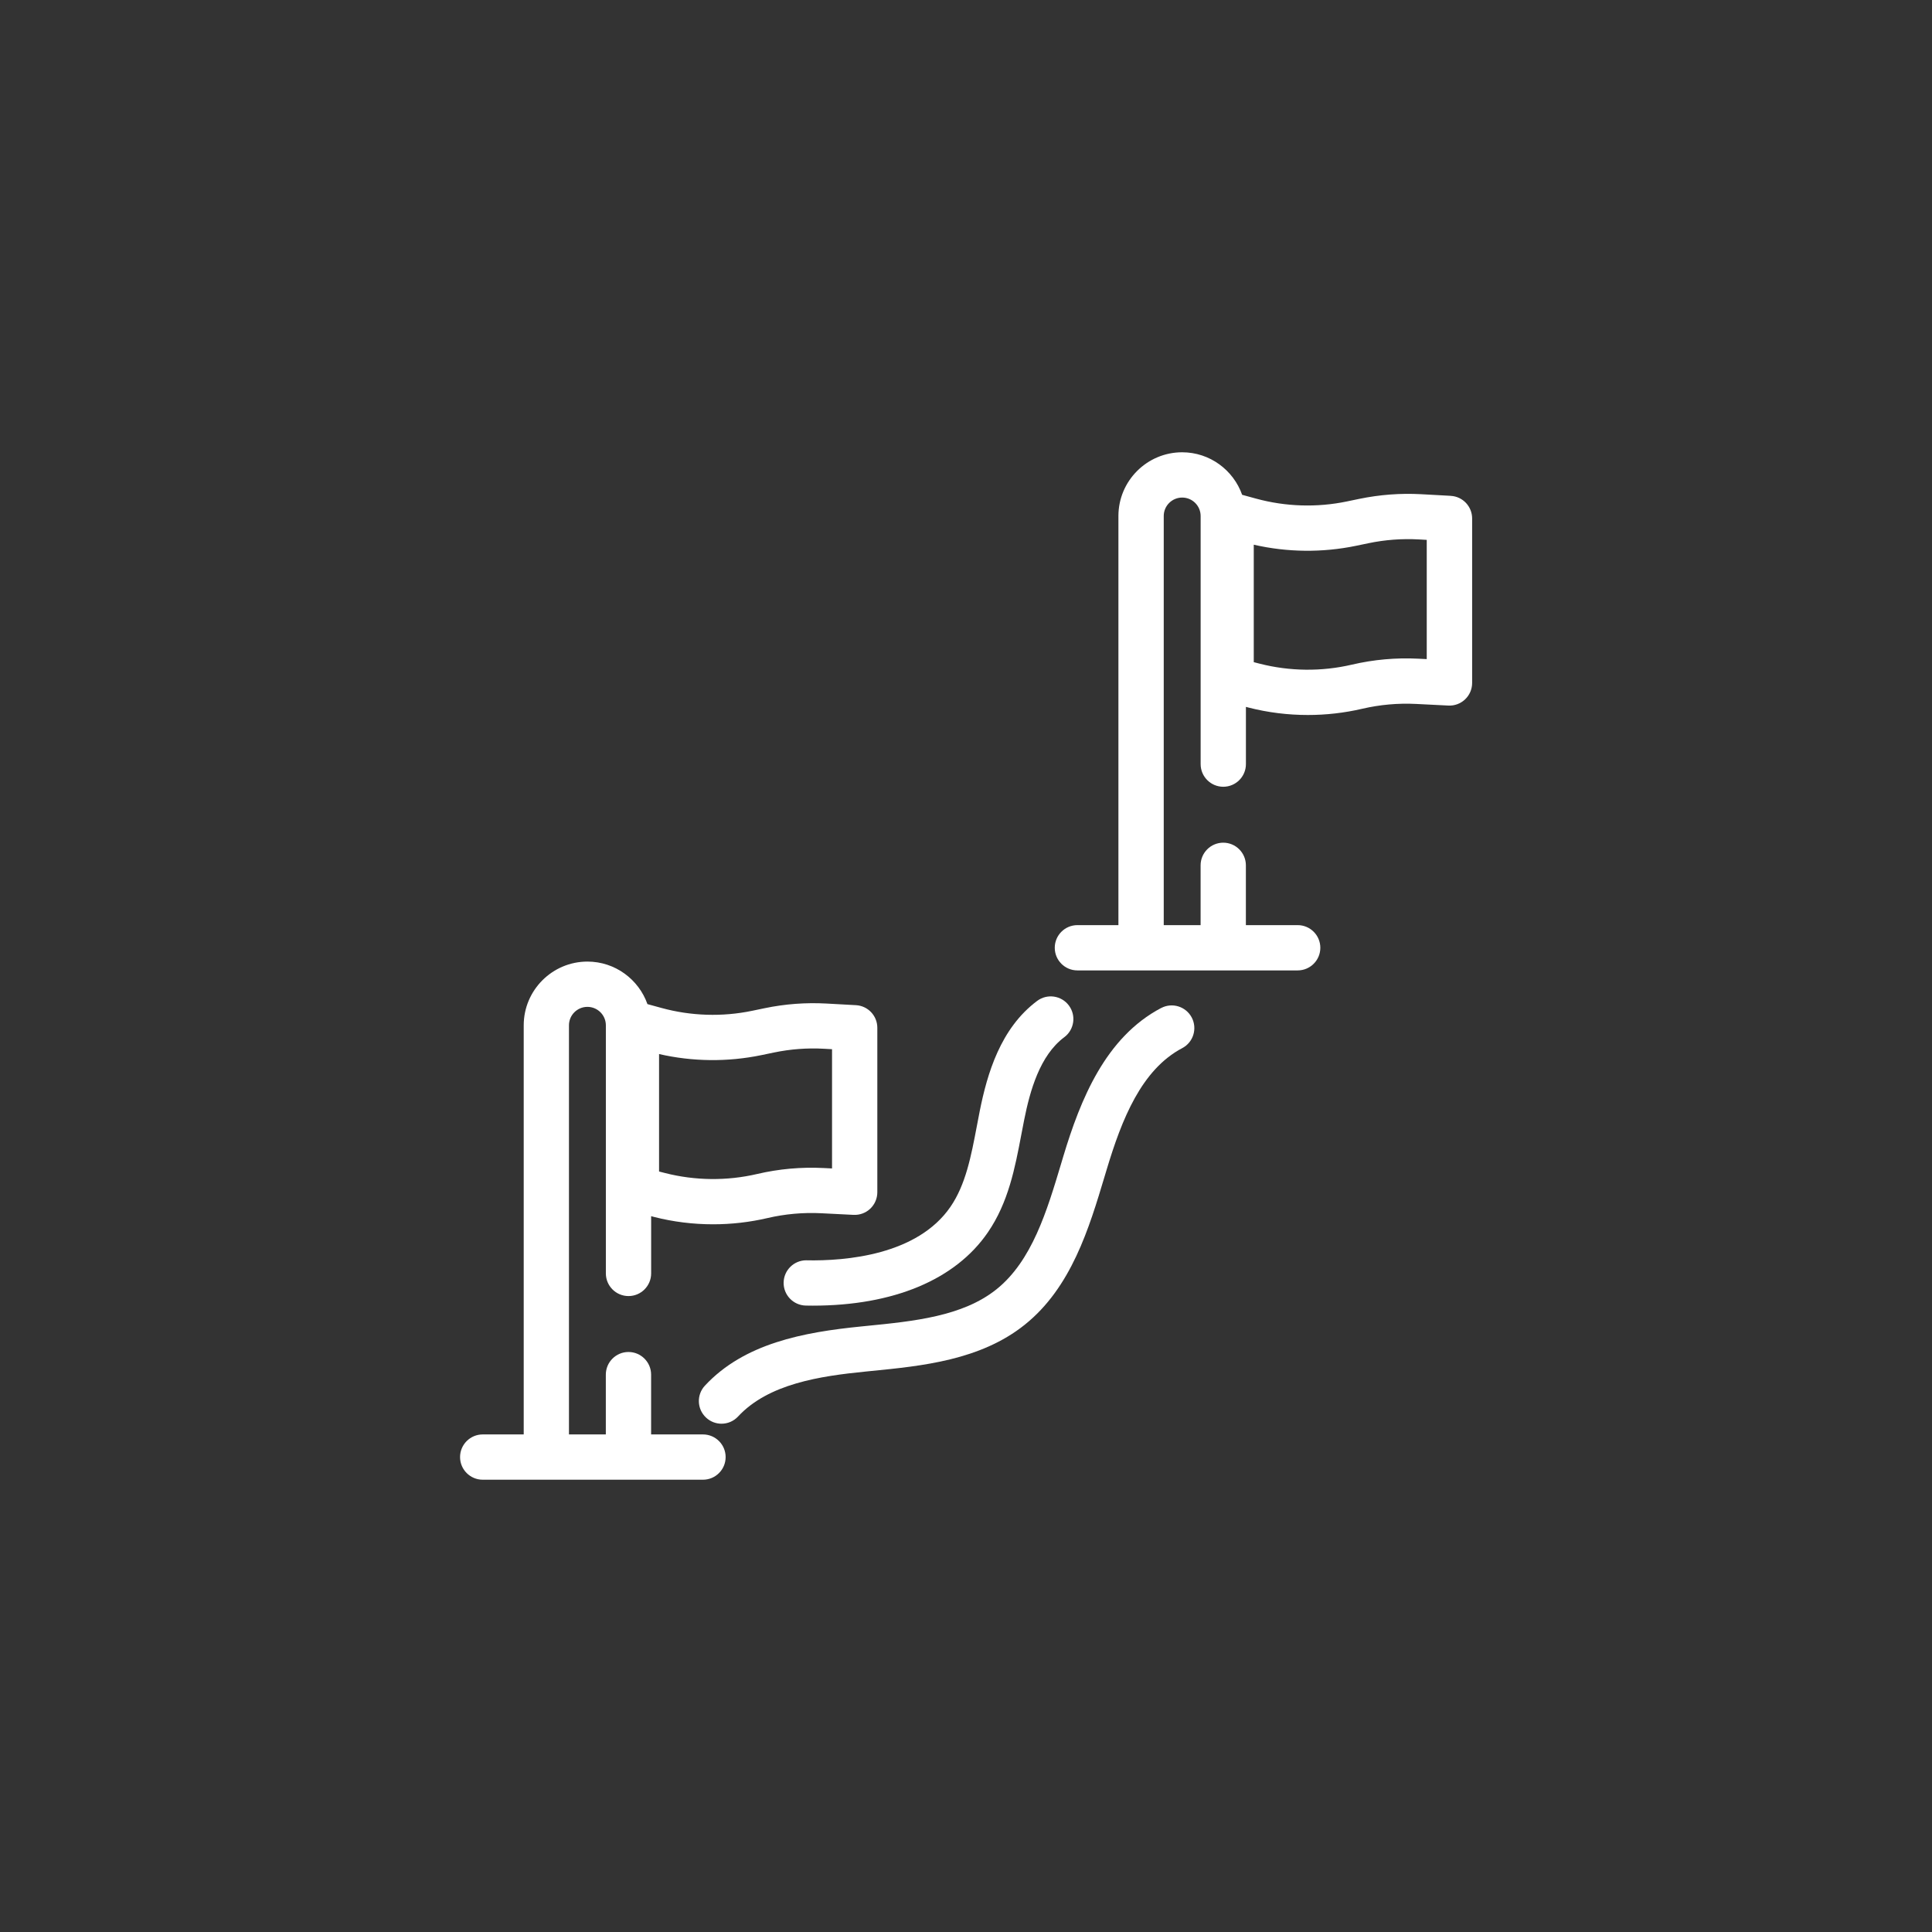 <?xml version="1.0" encoding="UTF-8"?><svg id="Layer_1" xmlns="http://www.w3.org/2000/svg" viewBox="0 0 512 512"><rect x="0" y="0" width="512" height="512" fill="#333333" stroke="none"/><defs><style>.cls-1{fill:#fff;}</style></defs><path class="cls-1" d="M186.28,380.14h-13.73v-15.85c0-3.31-2.69-6-6-6s-6,2.69-6,6v15.85h-9.77v-108.42c0-2.7,2.19-4.89,4.89-4.89s4.89,2.19,4.89,4.89v65.75c0,3.31,2.69,6,6,6s6-2.69,6-6v-15.17l.73,.19c5.12,1.31,10.4,1.96,15.68,1.96,4.84,0,9.69-.55,14.41-1.65,4.67-1.09,9.47-1.52,14.27-1.28l8.54,.43c1.66,.08,3.25-.51,4.44-1.64,1.19-1.13,1.87-2.71,1.87-4.35v-43.59c0-3.19-2.49-5.82-5.67-5.99l-7.8-.43c-5.49-.3-11,.11-16.38,1.23l-3.32,.69c-7.92,1.65-16.22,1.39-24.02-.75l-3.73-1.02c-2.32-6.55-8.57-11.27-15.9-11.27-9.31,0-16.89,7.58-16.89,16.89v108.42h-10.87c-3.31,0-6,2.69-6,6s2.69,6,6,6h58.38c3.31,0,6-2.69,6-6s-2.69-6-6-6Zm-11.63-100.81c8.88,2.04,18.2,2.14,27.12,.29l3.32-.69c4.36-.91,8.83-1.25,13.28-1l2.13,.12v31.6l-2.24-.11c-5.92-.3-11.85,.23-17.61,1.58-8,1.87-16.44,1.78-24.39-.25l-1.6-.41v-31.12Z"/><path class="cls-1" d="M384.43,131.4l-7.8-.43c-5.48-.3-10.99,.12-16.38,1.23l-3.32,.69c-7.91,1.65-16.22,1.39-24.02-.74l-3.73-1.02c-2.32-6.55-8.57-11.27-15.9-11.27-9.31,0-16.89,7.58-16.89,16.89v108.42h-10.87c-3.31,0-6,2.69-6,6s2.69,6,6,6h58.38c3.31,0,6-2.69,6-6s-2.69-6-6-6h-13.73v-15.85c0-3.31-2.69-6-6-6s-6,2.69-6,6v15.85h-9.77v-108.42c0-2.7,2.19-4.89,4.89-4.89s4.89,2.19,4.89,4.89v65.75c0,3.31,2.69,6,6,6s6-2.69,6-6v-15.17l.73,.19c5.12,1.31,10.4,1.96,15.68,1.96,4.84,0,9.69-.55,14.41-1.65,4.68-1.09,9.49-1.52,14.28-1.28l8.54,.43c1.64,.09,3.25-.51,4.44-1.64,1.19-1.13,1.87-2.7,1.87-4.35v-43.59c0-3.19-2.49-5.82-5.67-5.99Zm-6.33,43.27l-2.24-.11c-5.92-.3-11.84,.23-17.61,1.58-8,1.87-16.43,1.78-24.39-.25l-1.6-.41v-31.13c8.88,2.04,18.2,2.14,27.11,.29l3.32-.69c4.36-.91,8.83-1.24,13.28-1l2.13,.12v31.6Z"/><path class="cls-1" d="M213.78,333.99s-.07,0-.11,0c-3.26,0-5.94,2.62-6,5.89-.06,3.31,2.58,6.05,5.89,6.11,.62,.01,1.23,.02,1.84,.02,21.34,0,37.77-6.85,46.38-19.4,5.47-7.96,7.21-17.12,8.89-25.97,.25-1.31,.5-2.62,.76-3.92,1.53-7.64,4.13-17.02,10.61-21.85,2.66-1.98,3.21-5.74,1.23-8.4-1.98-2.66-5.74-3.21-8.4-1.23-9.76,7.27-13.25,19.37-15.21,29.11-.27,1.34-.53,2.69-.78,4.05-1.52,7.99-2.95,15.53-7,21.42-8.78,12.78-27.66,14.37-38.11,14.18Z"/><path class="cls-1" d="M307.71,267.13c-14.76,7.78-21.39,24.26-25.93,39.34l-.52,1.74c-3.82,12.75-7.77,25.94-17.21,33.49-8.97,7.17-21.93,8.45-34.46,9.69l-1.29,.13c-15.39,1.53-31.07,4.48-41.49,15.69-2.26,2.43-2.12,6.22,.31,8.48,1.16,1.08,2.62,1.61,4.08,1.61,1.61,0,3.21-.64,4.39-1.91,8.09-8.7,21.73-10.71,33.89-11.92l1.28-.13c13.61-1.34,29.03-2.86,40.78-12.25,12.37-9.89,17.07-25.58,21.22-39.42l.52-1.73c4.01-13.35,9.22-26.48,20.03-32.18,2.93-1.54,4.05-5.17,2.51-8.11-1.55-2.93-5.17-4.06-8.11-2.51Z"/></svg>